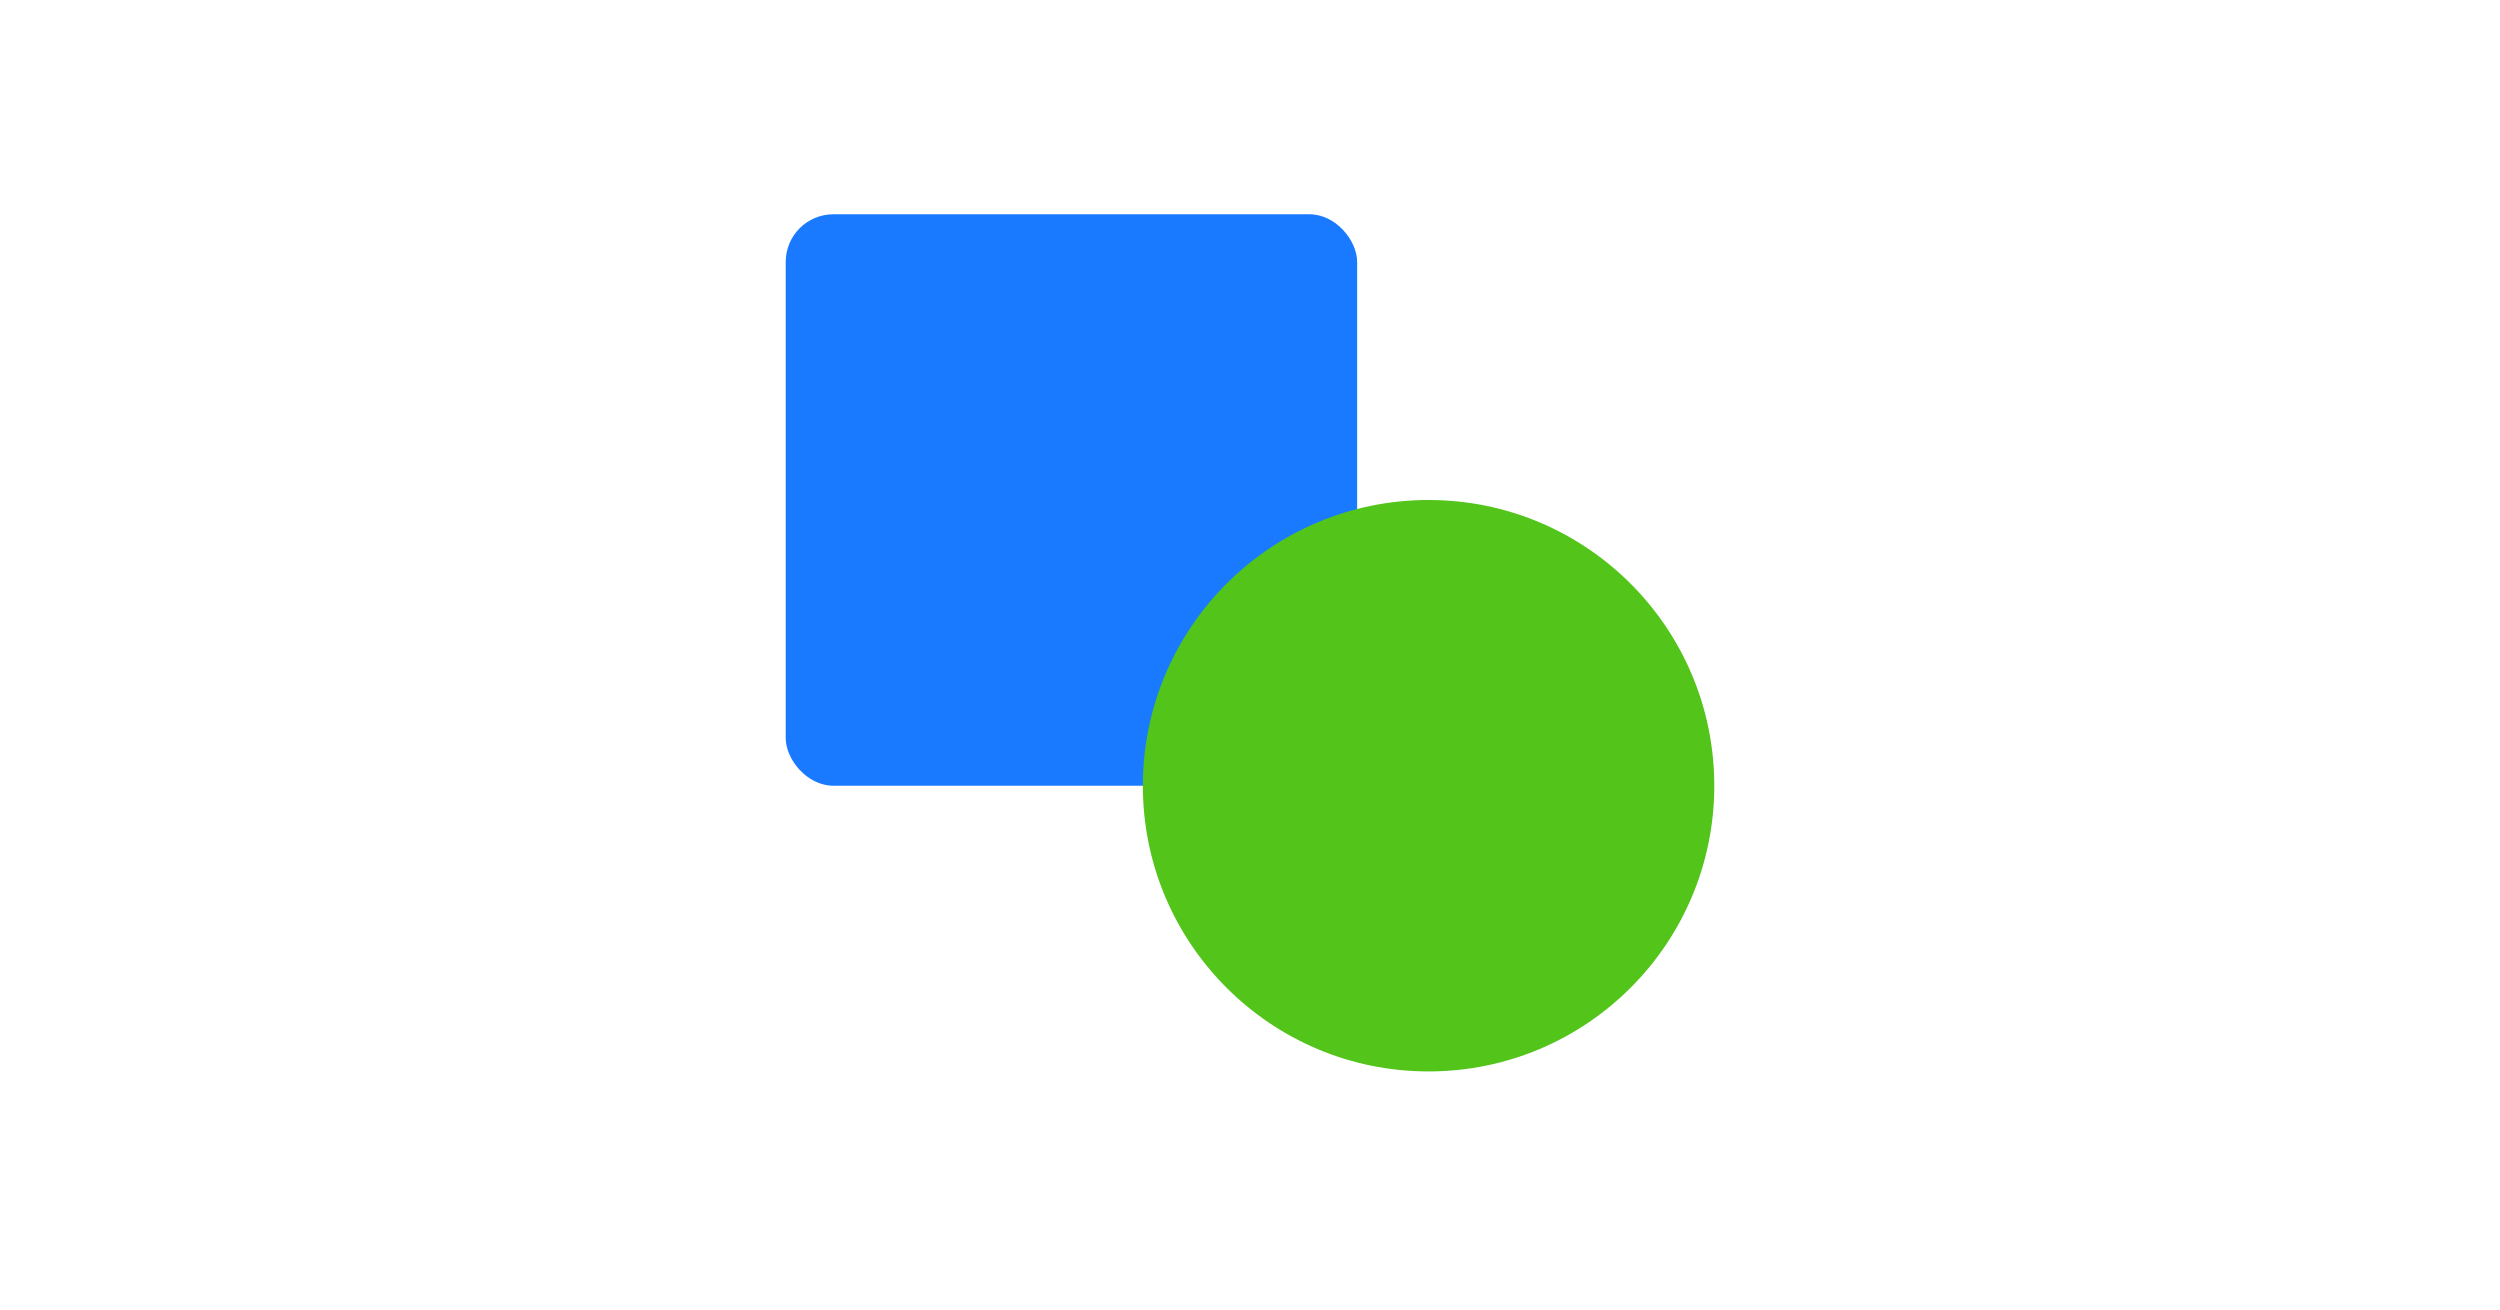 <?xml version="1.0" encoding="UTF-8"?>
<svg width="105px" height="55px" viewBox="0 0 105 55" version="1.1" xmlns="http://www.w3.org/2000/svg" xmlns:xlink="http://www.w3.org/1999/xlink">
    <title>basic-bricks.script-brick[basic]</title>
    <g id="snippet截图" stroke="none" stroke-width="1" fill="none" fill-rule="evenodd">
        <g id="snippet" transform="translate(-1146, -762)">
            <g id="basic-bricks.script-brick[basic]" transform="translate(1146, 762)">
                <rect id="矩形" x="0" y="0" width="105" height="55" rx="4"></rect>
                <g id="编组-23" transform="translate(33, 9)">
                    <rect id="矩形" fill="#1A7AFF" x="0" y="0" width="24" height="24" rx="2"></rect>
                    <circle id="椭圆形" fill="#52C41A" cx="27" cy="24" r="12"></circle>
                </g>
            </g>
        </g>
    </g>
</svg>